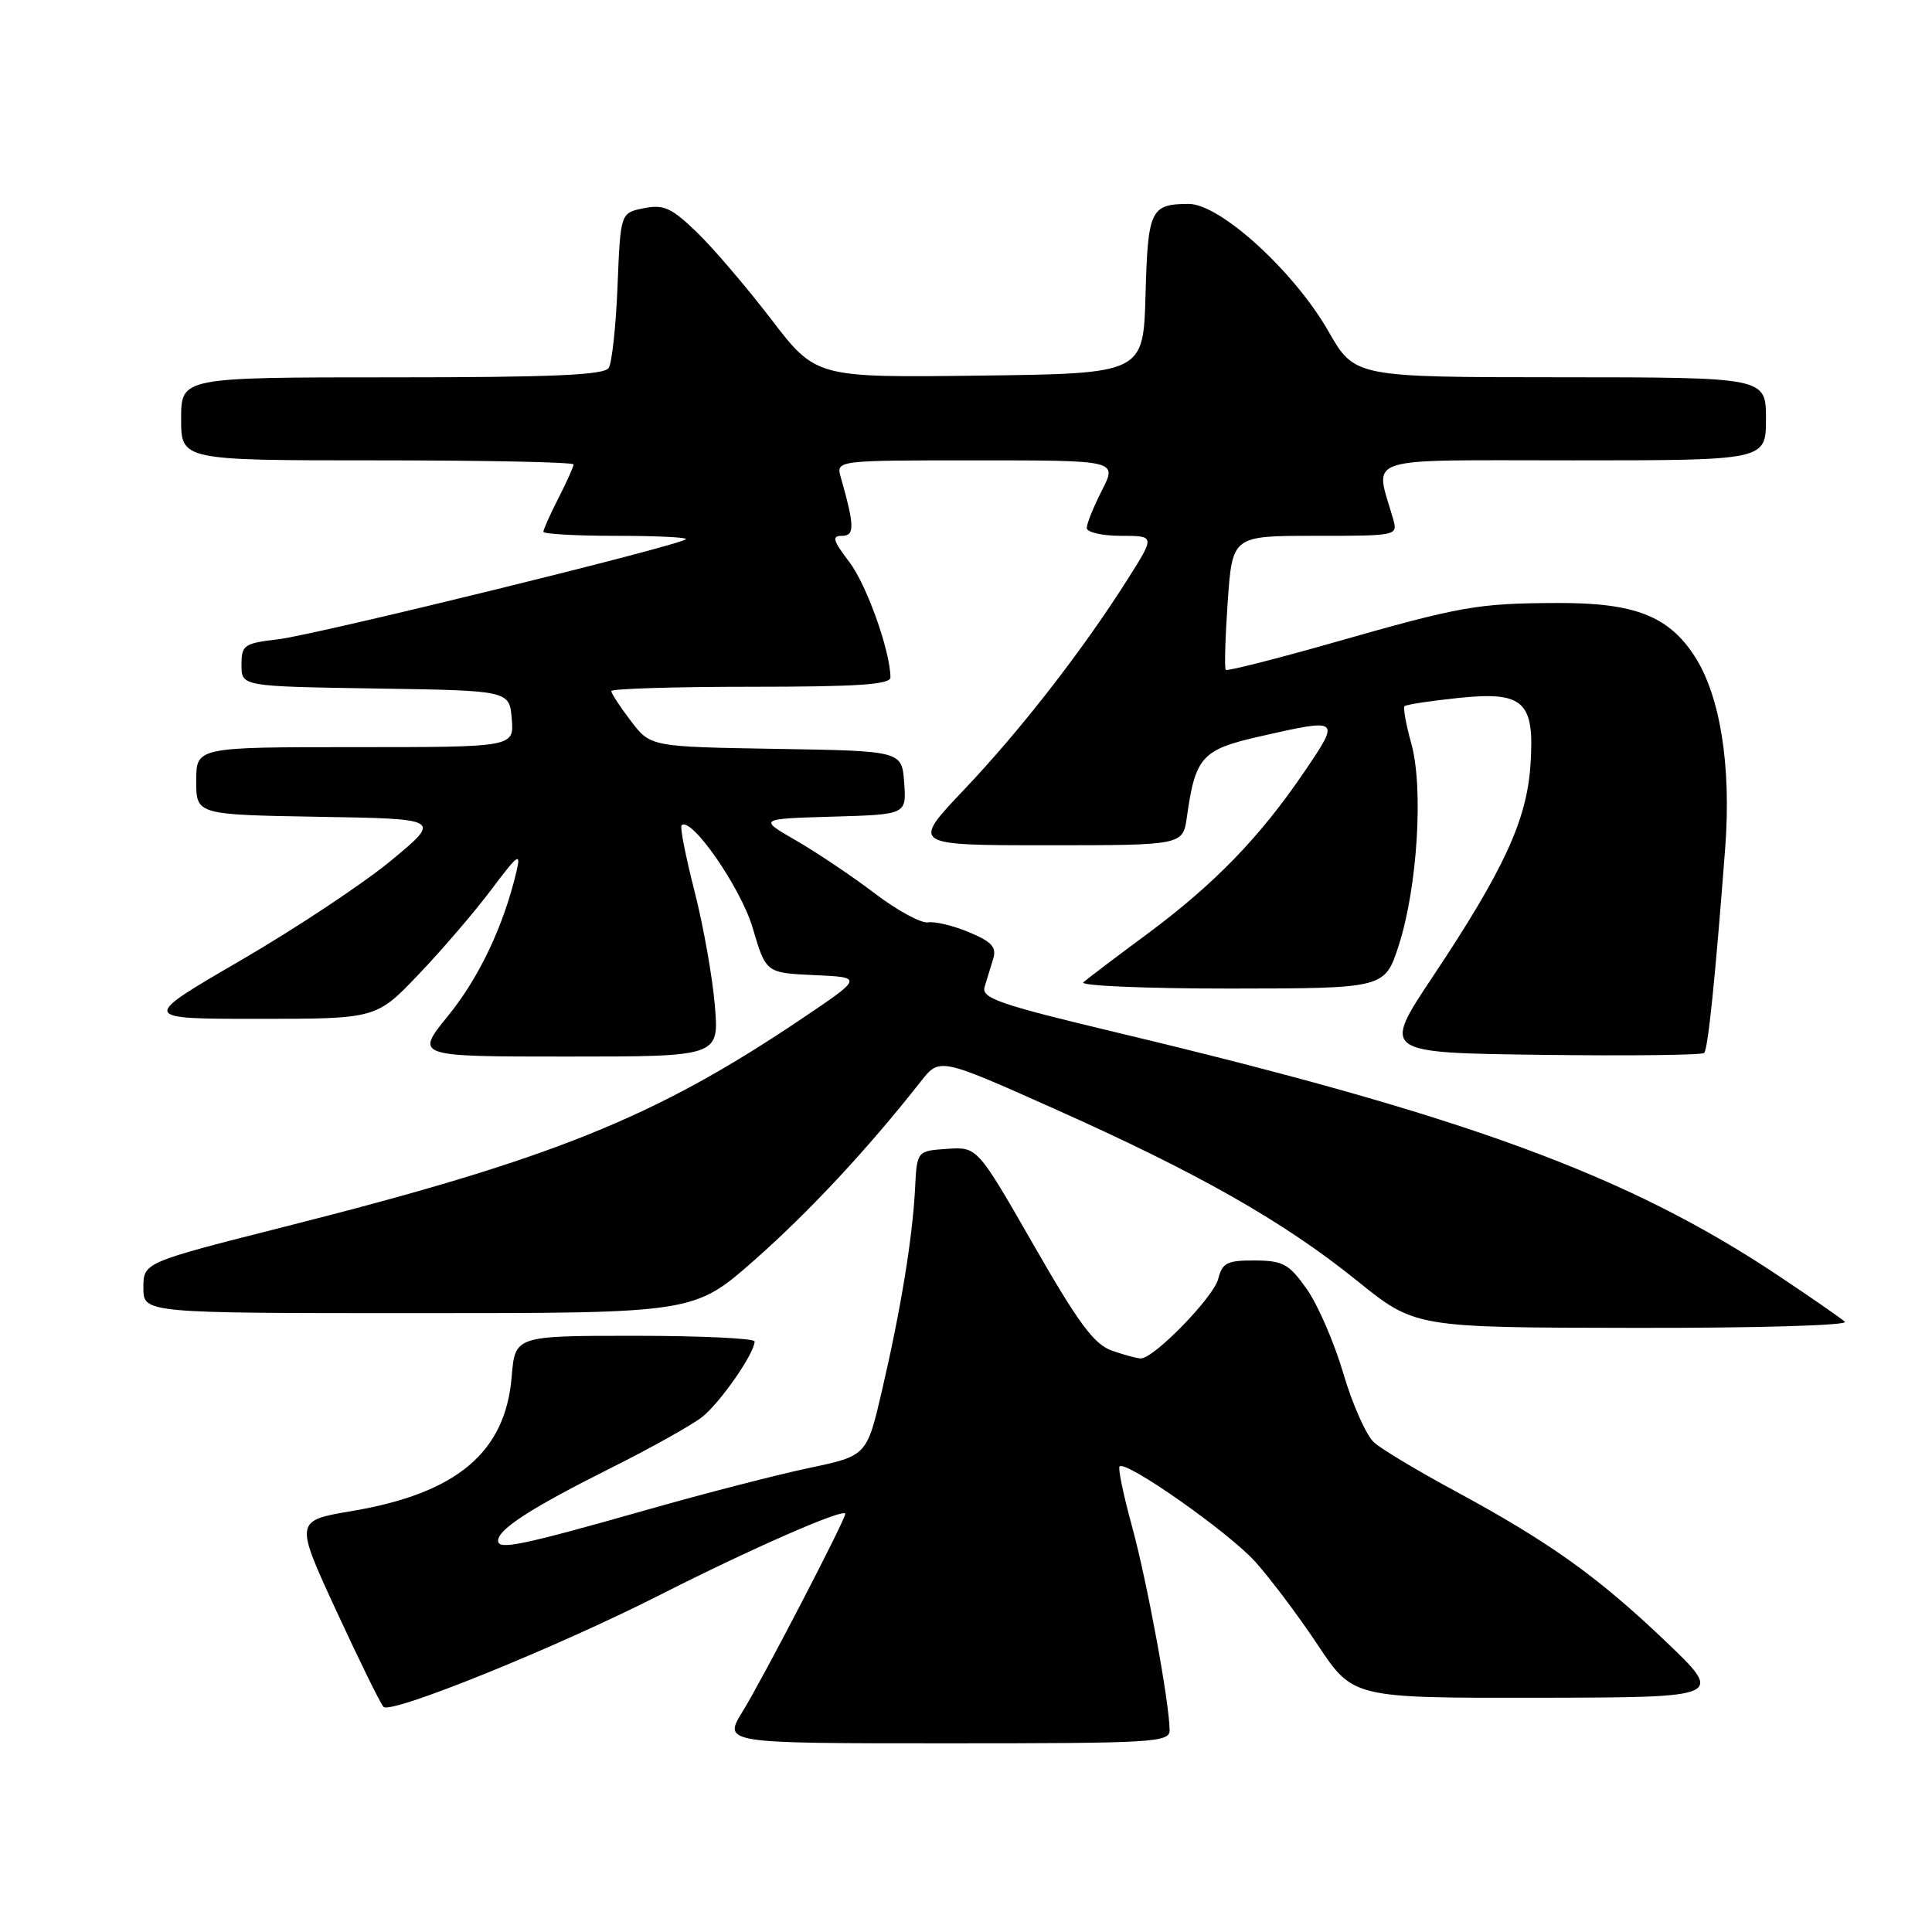 <?xml version="1.0" encoding="UTF-8" standalone="no"?>
<!DOCTYPE svg PUBLIC "-//W3C//DTD SVG 1.1//EN" "http://www.w3.org/Graphics/SVG/1.1/DTD/svg11.dtd" >
<svg xmlns="http://www.w3.org/2000/svg" xmlns:xlink="http://www.w3.org/1999/xlink" version="1.1" viewBox="0 0 256 256">
 <g >
 <path fill="currentColor"
d=" M 154.98 229.25 C 154.95 225.56 151.97 209.45 150.00 202.26 C 148.86 198.12 148.12 194.54 148.35 194.31 C 149.20 193.47 162.75 202.99 166.30 206.91 C 168.31 209.14 172.06 214.12 174.62 217.98 C 179.29 225.00 179.29 225.00 203.90 224.96 C 228.50 224.92 228.50 224.92 220.62 217.41 C 211.65 208.86 205.25 204.30 192.75 197.54 C 187.93 194.94 183.14 192.07 182.10 191.16 C 181.06 190.25 179.22 186.14 178.01 182.02 C 176.80 177.91 174.61 172.86 173.15 170.80 C 170.81 167.48 170.01 167.04 166.27 167.02 C 162.60 167.00 161.96 167.33 161.42 169.46 C 160.82 171.87 152.91 180.00 151.17 180.00 C 150.69 180.00 148.97 179.54 147.35 178.97 C 144.98 178.15 142.93 175.38 136.95 164.95 C 129.50 151.96 129.50 151.96 125.50 152.23 C 121.50 152.50 121.50 152.50 121.25 157.50 C 120.91 164.04 119.38 173.43 116.88 184.20 C 114.86 192.90 114.86 192.90 107.18 194.52 C 102.96 195.41 93.42 197.87 86.00 199.98 C 69.03 204.80 66.00 205.43 66.00 204.15 C 66.00 202.63 70.43 199.78 81.00 194.49 C 86.22 191.88 91.62 188.86 93.00 187.79 C 95.38 185.94 99.98 179.33 99.99 177.75 C 100.00 177.34 92.86 177.00 84.12 177.00 C 68.25 177.00 68.25 177.00 67.80 182.43 C 66.97 192.46 60.53 197.87 46.63 200.22 C 39.05 201.50 39.05 201.50 44.59 213.50 C 47.64 220.10 50.44 225.80 50.82 226.17 C 51.84 227.17 73.82 218.26 87.50 211.31 C 99.47 205.23 112.00 199.74 112.00 200.59 C 112.00 201.40 101.09 222.41 98.42 226.75 C 95.80 231.00 95.80 231.00 125.40 231.00 C 152.93 231.00 155.00 230.88 154.98 229.25 Z  M 244.45 175.14 C 243.93 174.66 239.94 171.90 235.59 169.00 C 215.72 155.75 194.41 147.91 148.22 136.87 C 132.31 133.07 130.00 132.27 130.47 130.75 C 130.76 129.79 131.27 128.13 131.60 127.06 C 132.08 125.51 131.43 124.79 128.41 123.53 C 126.32 122.65 123.87 122.07 122.97 122.22 C 122.07 122.37 118.89 120.65 115.91 118.38 C 112.94 116.12 108.25 112.97 105.50 111.38 C 100.50 108.50 100.50 108.50 110.31 108.21 C 120.11 107.93 120.11 107.93 119.81 103.71 C 119.50 99.50 119.50 99.50 102.85 99.23 C 86.20 98.95 86.20 98.95 83.60 95.54 C 82.17 93.67 81.00 91.88 81.00 91.57 C 81.00 91.26 89.33 91.00 99.50 91.00 C 113.64 91.00 118.00 90.71 117.99 89.75 C 117.95 86.21 114.83 77.47 112.52 74.44 C 110.36 71.60 110.19 71.00 111.57 71.00 C 113.27 71.00 113.24 69.69 111.41 63.25 C 110.77 61.00 110.77 61.00 129.40 61.00 C 148.04 61.00 148.04 61.00 146.02 64.96 C 144.91 67.14 144.00 69.39 144.00 69.96 C 144.00 70.53 146.04 71.00 148.53 71.00 C 153.06 71.00 153.06 71.00 149.42 76.75 C 143.46 86.17 135.24 96.74 127.77 104.61 C 120.75 112.00 120.75 112.00 138.74 112.00 C 156.74 112.00 156.74 112.00 157.27 108.25 C 158.39 100.28 159.25 99.33 166.89 97.59 C 177.62 95.15 177.64 95.17 172.84 102.25 C 166.97 110.90 160.94 117.13 152.07 123.71 C 147.91 126.79 144.07 129.70 143.55 130.16 C 143.03 130.62 151.80 130.99 163.05 130.99 C 183.50 130.97 183.50 130.97 185.35 125.24 C 187.82 117.57 188.64 104.36 187.00 98.50 C 186.30 96.00 185.90 93.77 186.11 93.57 C 186.33 93.36 189.46 92.88 193.08 92.50 C 201.94 91.56 203.38 92.88 202.79 101.43 C 202.29 108.73 199.24 115.32 189.81 129.47 C 183.13 139.50 183.13 139.50 204.21 139.77 C 215.81 139.92 225.52 139.81 225.81 139.52 C 226.32 139.01 227.28 129.65 228.60 112.33 C 229.42 101.44 227.93 92.15 224.52 86.91 C 221.07 81.61 216.55 79.86 206.40 79.90 C 195.74 79.94 193.68 80.30 176.64 85.16 C 169.01 87.33 162.62 88.95 162.42 88.76 C 162.23 88.56 162.35 84.49 162.68 79.70 C 163.30 71.00 163.30 71.00 174.27 71.00 C 185.16 71.00 185.23 70.99 184.59 68.75 C 182.18 60.27 179.92 61.00 208.38 61.00 C 234.00 61.00 234.00 61.00 234.00 55.50 C 234.00 50.00 234.00 50.00 206.75 49.99 C 179.50 49.98 179.50 49.98 176.00 43.86 C 171.46 35.93 161.65 27.00 157.50 27.02 C 152.45 27.04 152.10 27.79 151.79 39.04 C 151.50 49.50 151.50 49.50 129.81 49.77 C 108.12 50.04 108.12 50.04 102.16 42.27 C 98.89 38.00 94.45 32.81 92.30 30.74 C 88.97 27.53 87.93 27.06 85.31 27.59 C 82.22 28.21 82.22 28.21 81.83 37.85 C 81.62 43.16 81.09 48.06 80.66 48.75 C 80.07 49.70 73.21 50.00 51.94 50.00 C 24.00 50.00 24.00 50.00 24.00 55.50 C 24.00 61.00 24.00 61.00 50.00 61.00 C 64.30 61.00 76.00 61.24 76.00 61.54 C 76.00 61.84 75.10 63.84 74.00 66.00 C 72.90 68.16 72.00 70.16 72.00 70.46 C 72.00 70.76 76.35 71.00 81.67 71.00 C 86.98 71.00 91.13 71.20 90.88 71.45 C 90.05 72.29 41.89 84.11 36.92 84.70 C 32.32 85.24 32.00 85.46 32.00 88.12 C 32.00 90.95 32.00 90.95 49.75 91.23 C 67.50 91.50 67.50 91.50 67.81 95.25 C 68.12 99.00 68.12 99.00 47.06 99.00 C 26.00 99.00 26.00 99.00 26.00 103.48 C 26.00 107.95 26.00 107.95 42.25 108.23 C 58.50 108.50 58.50 108.50 51.83 114.02 C 48.16 117.06 39.18 123.02 31.87 127.27 C 18.58 135.00 18.58 135.00 34.22 135.00 C 49.86 135.00 49.86 135.00 55.50 129.08 C 58.60 125.83 62.94 120.77 65.14 117.83 C 68.65 113.16 69.05 112.87 68.43 115.50 C 66.72 122.72 63.47 129.57 59.38 134.59 C 54.98 140.00 54.98 140.00 75.13 140.00 C 95.29 140.00 95.29 140.00 94.72 133.22 C 94.41 129.48 93.20 122.68 92.03 118.10 C 90.86 113.52 90.08 109.58 90.31 109.36 C 91.56 108.11 98.16 117.62 99.73 122.94 C 101.49 128.92 101.49 128.92 107.95 129.21 C 114.40 129.50 114.40 129.50 105.93 135.19 C 86.60 148.17 73.07 153.60 37.75 162.54 C 19.00 167.29 19.00 167.29 19.00 170.64 C 19.00 174.00 19.00 174.00 55.49 174.00 C 91.99 174.00 91.99 174.00 100.00 166.94 C 107.20 160.59 115.00 152.22 122.00 143.31 C 124.50 140.13 124.50 140.13 139.64 146.89 C 158.76 155.42 170.06 161.84 179.81 169.70 C 187.50 175.91 187.50 175.91 216.45 175.95 C 232.77 175.98 244.99 175.62 244.45 175.14 Z "/>
</g>
</svg>